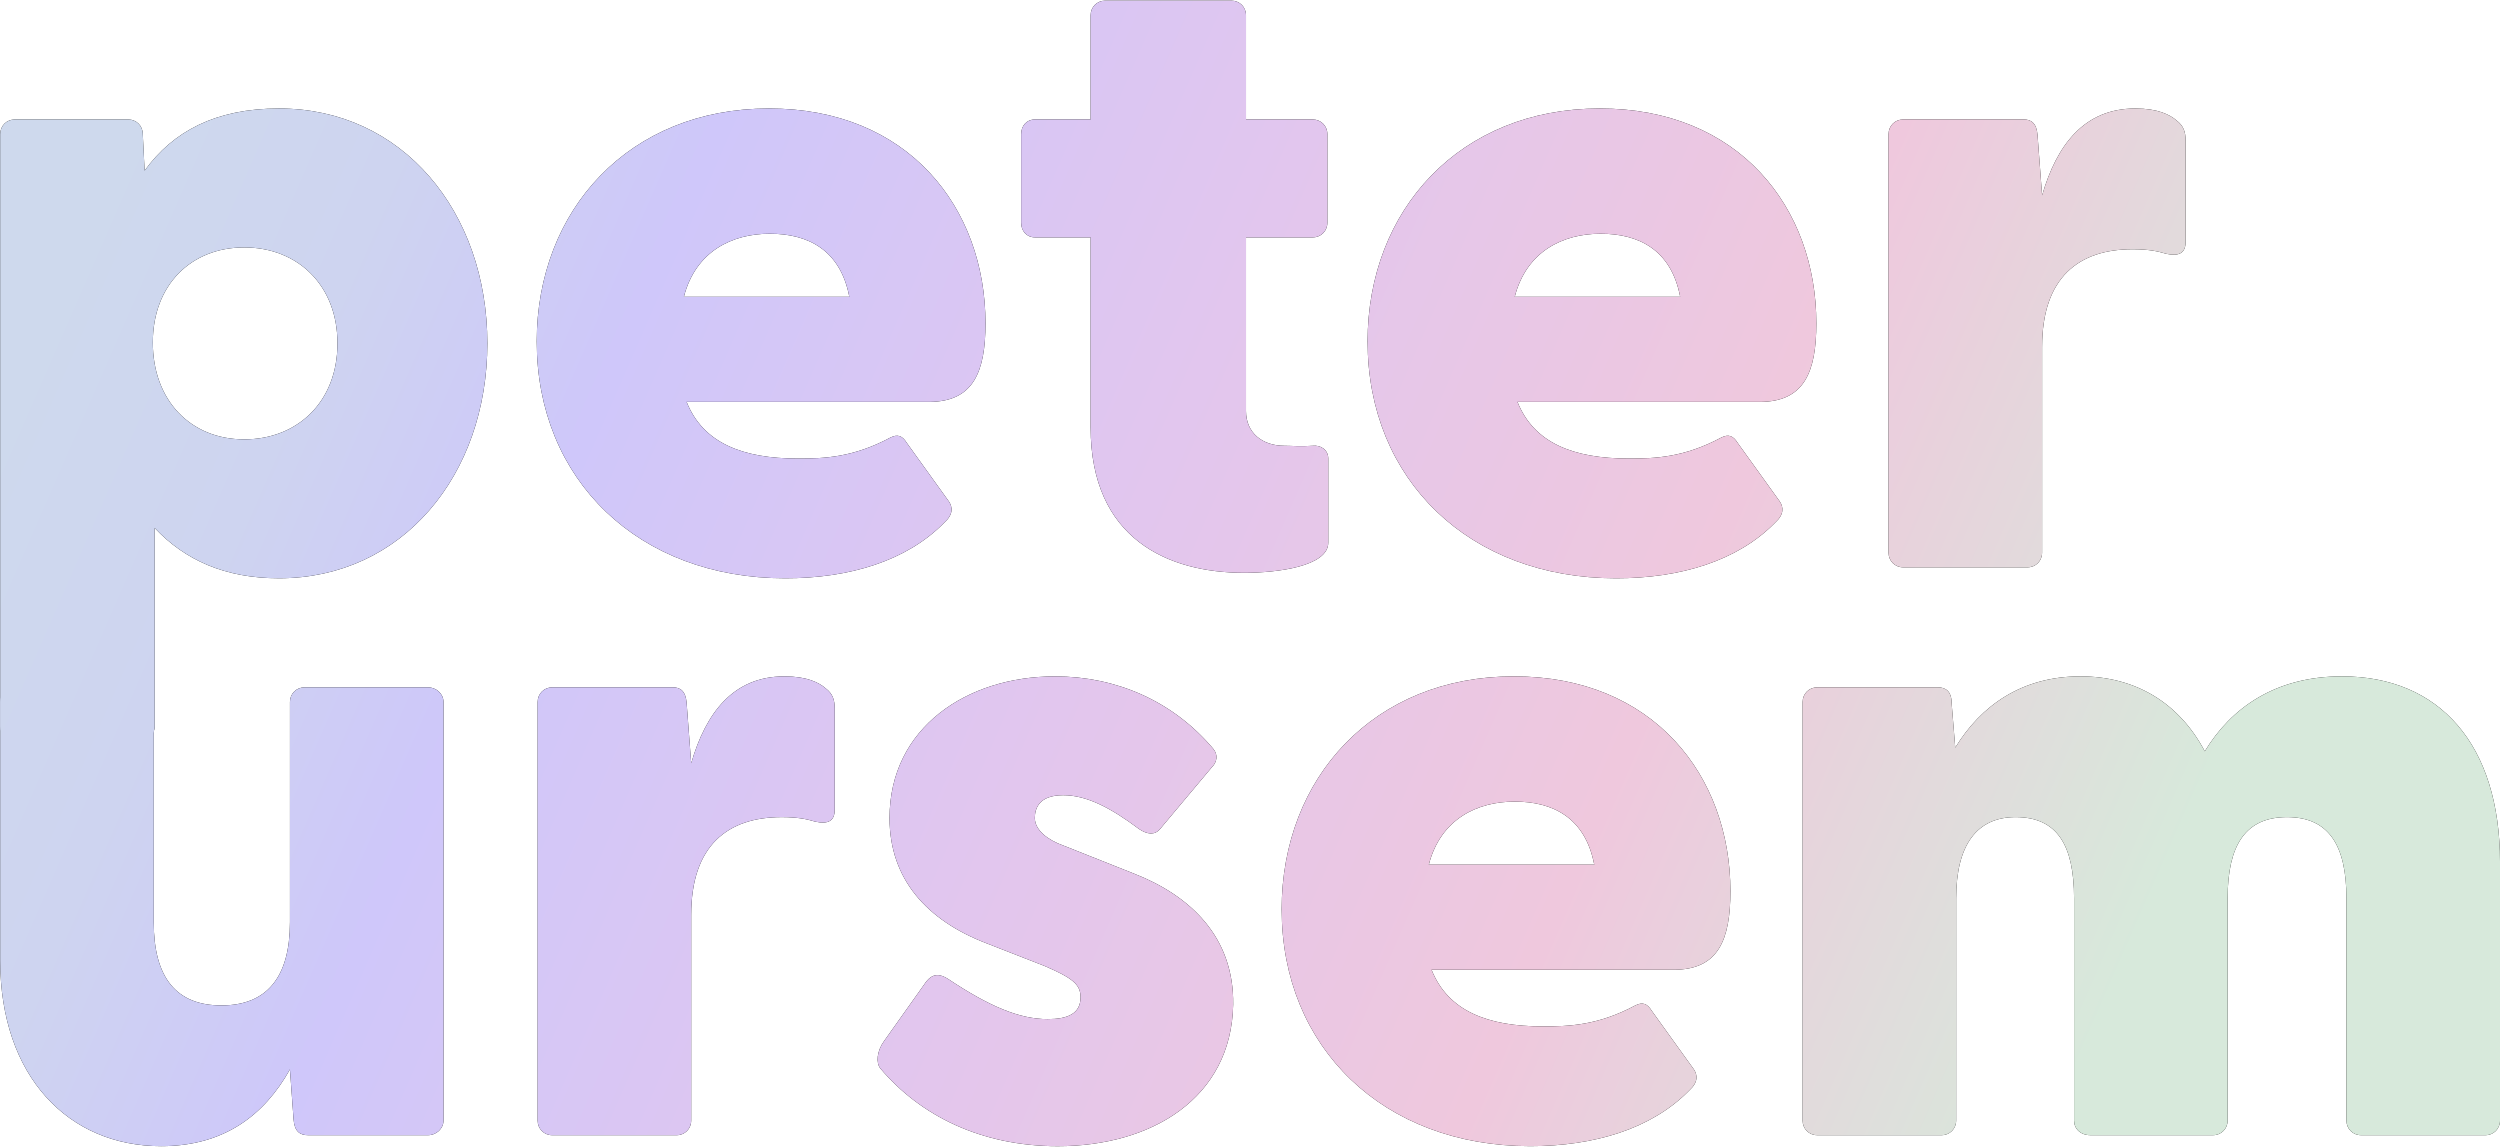 <?xml version="1.0" encoding="UTF-8" standalone="no"?>
<svg
   id="Layer_1"
   data-name="Layer 1"
   viewBox="0 0 1849 848.170"
   version="1.1"
   width="1849"
   height="848.170"
   xmlns:xlink="http://www.w3.org/1999/xlink"
   xmlns="http://www.w3.org/2000/svg"
   xmlns:svg="http://www.w3.org/2000/svg">
  <defs
     id="defs19">
    <style
       id="style2">
      .cls-1 {
        fill: url(#linear-gradient);
      }
    </style>
    <linearGradient
       id="linear-gradient"
       x1="77.25"
       y1="128.97"
       x2="1547.37"
       y2="772.14"
       gradientUnits="userSpaceOnUse">
      <stop
         offset="0"
         stop-color="#ced9ed"
         id="stop4" />
      <stop
         offset=".12"
         stop-color="#ced4f0"
         id="stop6" />
      <stop
         offset=".24"
         stop-color="#cec8f9"
         id="stop8" />
      <stop
         offset=".25"
         stop-color="#cfc7fa"
         id="stop10" />
      <stop
         offset=".5"
         stop-color="#e2c6ee"
         id="stop12" />
      <stop
         offset=".75"
         stop-color="#efc8dd"
         id="stop14" />
      <stop
         offset="1"
         stop-color="#d7e9db"
         id="stop16" />
    </linearGradient>
    <linearGradient
       xlink:href="#linear-gradient"
       id="linearGradient384"
       gradientUnits="userSpaceOnUse"
       x1="77.25"
       y1="128.97"
       x2="1547.37"
       y2="772.14" />
    <linearGradient
       xlink:href="#linear-gradient"
       id="linearGradient386"
       gradientUnits="userSpaceOnUse"
       x1="77.25"
       y1="128.97"
       x2="1547.37"
       y2="772.14" />
    <linearGradient
       xlink:href="#linear-gradient"
       id="linearGradient388"
       gradientUnits="userSpaceOnUse"
       x1="77.25"
       y1="128.97"
       x2="1547.37"
       y2="772.14" />
    <linearGradient
       xlink:href="#linear-gradient"
       id="linearGradient390"
       gradientUnits="userSpaceOnUse"
       x1="77.25"
       y1="128.97"
       x2="1547.37"
       y2="772.14" />
    <linearGradient
       xlink:href="#linear-gradient"
       id="linearGradient392"
       gradientUnits="userSpaceOnUse"
       x1="77.25"
       y1="128.97"
       x2="1547.37"
       y2="772.14" />
    <linearGradient
       xlink:href="#linear-gradient"
       id="linearGradient394"
       gradientUnits="userSpaceOnUse"
       x1="77.25"
       y1="128.97"
       x2="1547.37"
       y2="772.14" />
    <linearGradient
       xlink:href="#linear-gradient"
       id="linearGradient396"
       gradientUnits="userSpaceOnUse"
       x1="77.25"
       y1="128.97"
       x2="1547.37"
       y2="772.14" />
    <linearGradient
       xlink:href="#linear-gradient"
       id="linearGradient398"
       gradientUnits="userSpaceOnUse"
       x1="77.25"
       y1="128.97"
       x2="1547.37"
       y2="772.14" />
    <linearGradient
       xlink:href="#linear-gradient"
       id="linearGradient400"
       gradientUnits="userSpaceOnUse"
       x1="77.25"
       y1="128.97"
       x2="1547.37"
       y2="772.14" />
    <linearGradient
       xlink:href="#linear-gradient"
       id="linearGradient402"
       gradientUnits="userSpaceOnUse"
       x1="77.25"
       y1="128.97"
       x2="1547.37"
       y2="772.14" />
  </defs>
  <g
     id="g41">
    <path
       d="M 0.15,537.22 V 99.17 c 0,-6.08 4.73,-10.82 10.82,-10.82 h 83.82 c 6.08,0 10.82,4.73 10.82,10.82 l 1.35,27.04 c 20.96,-29.07 52.73,-45.97 99.37,-45.97 91.26,0 154.13,76.39 154.13,173.73 0,97.34 -62.87,173.73 -154.13,173.73 -39.88,0 -69.63,-13.52 -91.94,-37.18 v 146.69 c 0,6.08 -4.73,10.82 -10.82,10.82 H 10.97 C 4.89,548.03 0.15,543.3 0.15,537.21 Z M 180.64,324.96 c 39.21,0 68.95,-27.72 68.95,-70.98 0,-43.26 -29.74,-70.98 -68.95,-70.98 -39.21,0 -67.6,27.72 -67.6,70.3 0,42.58 27.72,71.66 67.6,71.66 z"
       id="path21" />
    <path
       d="m 396.96,252.62 c 0,-97.34 68.28,-172.38 171.7,-172.38 103.42,0 160.21,73.68 160.21,158.86 0,35.83 -8.79,58.14 -41.91,58.14 H 507.82 c 12.17,30.42 41.24,41.91 82.47,41.91 18.93,0 40.56,-0.68 68.28,-15.55 5.41,-2.7 8.79,-1.35 12.17,4.06 l 31.1,43.26 c 2.7,4.06 3.38,9.46 -3.38,15.55 -27.72,28.39 -70.3,41.24 -117.62,41.24 C 472,427.71 396.97,354.7 396.97,252.63 Z M 628.15,219.5 c -6.76,-35.15 -31.1,-46.64 -58.81,-46.64 -27.71,0 -54.76,12.84 -63.54,46.64 z"
       id="path23" />
    <path
       d="M 806.62,316.17 V 175.56 h -41.24 c -6.08,0 -10.14,-4.73 -10.14,-10.82 V 99.17 c 0,-6.08 4.06,-10.82 10.14,-10.82 h 41.24 V 11.29 c 0,-6.08 4.73,-10.82 10.82,-10.82 h 93.29 c 6.08,0 10.82,4.73 10.82,10.82 v 77.07 h 49.35 c 6.08,0 10.82,4.73 10.82,10.82 v 65.57 c 0,6.08 -4.73,10.82 -10.82,10.82 h -49.35 v 128.44 c 0,16.22 12.17,25.69 28.39,25.69 6.08,0 11.49,0.68 20.96,0 5.41,-0.68 11.49,2.7 11.49,9.46 v 62.19 c 0,17.58 -37.86,22.31 -62.19,22.31 -56.11,0 -113.57,-25.01 -113.57,-107.48 z"
       id="path25" />
    <path
       d="m 1011.46,252.62 c 0,-97.34 68.28,-172.38 171.7,-172.38 103.42,0 160.21,73.68 160.21,158.86 0,35.83 -8.79,58.14 -41.91,58.14 h -179.14 c 12.17,30.42 41.24,41.91 82.47,41.91 18.93,0 40.56,-0.68 68.28,-15.55 5.41,-2.7 8.79,-1.35 12.17,4.06 l 31.1,43.26 c 2.7,4.06 3.38,9.46 -3.38,15.55 -27.71,28.39 -70.3,41.24 -117.62,41.24 -108.83,0 -183.87,-73.01 -183.87,-175.08 z m 231.19,-33.12 c -6.76,-35.15 -31.1,-46.64 -58.81,-46.64 -27.71,0 -54.76,12.84 -63.54,46.64 h 122.36 z"
       id="path27" />
    <path
       d="M 1396.77,408.78 V 99.17 c 0,-6.08 4.73,-10.82 10.82,-10.82 h 89.23 c 5.41,0 9.46,2.7 10.14,11.49 l 3.38,44.62 c 10.82,-37.18 31.1,-64.22 68.95,-64.22 16.9,0 25.69,4.73 30.42,8.79 5.41,4.06 6.76,8.79 6.76,14.87 v 75.04 c 0,8.11 -4.73,10.82 -14.2,8.79 -6.76,-2.03 -13.52,-3.38 -25.01,-3.38 -39.88,0 -66.92,20.96 -66.92,72.33 v 152.1 c 0,6.08 -4.73,10.82 -10.82,10.82 h -91.94 c -6.08,0 -10.82,-4.73 -10.82,-10.82 z"
       id="path29" />
    <path
       d="M 0.15,710.48 V 519.17 c 0,-6.08 4.73,-10.82 10.82,-10.82 h 91.93 c 6.08,0 10.82,4.73 10.82,10.82 v 162.92 c 0,41.24 16.9,61.52 50.02,61.52 33.12,0 50.7,-20.28 50.7,-61.52 V 519.17 c 0,-6.08 4.73,-10.82 10.82,-10.82 h 91.26 c 6.08,0 11.49,4.73 11.49,10.82 v 309.61 c 0,6.08 -5.41,10.82 -11.49,10.82 h -88.56 c -6.08,0 -10.14,-2.7 -10.82,-11.49 l -2.7,-37.18 c -18.93,33.8 -48.67,56.78 -95.31,56.78 C 50.85,847.71 0.15,796.33 0.15,710.48 Z"
       id="path31" />
    <path
       d="M 397.64,828.78 V 519.17 c 0,-6.08 4.73,-10.82 10.82,-10.82 h 89.23 c 5.41,0 9.46,2.7 10.14,11.49 l 3.38,44.62 c 10.82,-37.18 31.1,-64.22 68.95,-64.22 16.9,0 25.69,4.73 30.42,8.79 5.41,4.06 6.76,8.79 6.76,14.87 v 75.04 c 0,8.11 -4.73,10.82 -14.2,8.79 -6.76,-2.03 -13.52,-3.38 -25.01,-3.38 -39.88,0 -66.92,20.96 -66.92,72.33 v 152.1 c 0,6.08 -4.73,10.82 -10.82,10.82 h -91.94 c -6.08,0 -10.82,-4.73 -10.82,-10.82 z"
       id="path33" />
    <path
       d="m 651.14,790.25 c -3.38,-4.06 -2.7,-12.84 2.7,-20.28 l 29.74,-41.91 c 6.08,-9.46 12.17,-7.44 17.58,-4.06 30.42,20.28 52.73,29.74 73.68,29.74 14.87,0 24.34,-4.06 24.34,-16.22 0,-9.46 -6.08,-14.2 -26.36,-22.98 l -43.26,-16.9 c -43.94,-16.9 -71.66,-47.32 -71.66,-92.61 0,-66.92 57.46,-104.78 122.35,-104.78 45.29,0 87.2,18.25 116.95,53.4 4.06,4.73 2.7,10.14 -0.68,13.52 l -38.53,45.97 c -4.06,4.73 -9.46,4.06 -15.55,0 -21.63,-16.22 -39.21,-25.01 -56.11,-25.01 -18.25,0 -20.96,10.14 -20.96,16.9 0,8.79 9.46,16.22 20.96,20.28 l 52.73,20.96 c 41.24,16.22 73.68,46.64 73.01,96.67 -1.35,69.63 -60.84,104.78 -129.79,104.78 -56.11,0 -101.4,-22.31 -131.14,-57.46 z"
       id="path35" />
    <path
       d="m 947.91,672.62 c 0,-97.34 68.28,-172.38 171.7,-172.38 103.42,0 160.21,73.68 160.21,158.86 0,35.83 -8.79,58.13 -41.91,58.13 h -179.14 c 12.17,30.42 41.24,41.91 82.47,41.91 18.93,0 40.56,-0.68 68.28,-15.55 5.41,-2.7 8.79,-1.35 12.17,4.06 l 31.1,43.26 c 2.7,4.06 3.38,9.46 -3.38,15.55 -27.71,28.39 -70.3,41.24 -117.62,41.24 -108.83,0 -183.87,-73.01 -183.87,-175.08 z M 1179.1,639.5 c -6.76,-35.15 -31.1,-46.64 -58.81,-46.64 -27.71,0 -54.76,12.84 -63.54,46.64 h 122.36 z"
       id="path37" />
    <path
       d="M 1333.22,828.78 V 519.17 c 0,-6.08 4.73,-10.82 10.82,-10.82 h 89.23 c 5.41,0 10.14,2.7 10.14,11.49 l 2.7,33.12 c 18.93,-31.1 49.35,-52.73 92.61,-52.73 40.56,0 73.01,19.6 91.94,55.43 19.6,-32.45 52.73,-55.43 101.4,-55.43 72.33,0 116.95,50.7 116.95,137.23 v 191.31 c 0,6.08 -4.73,10.82 -10.82,10.82 h -91.94 c -6.08,0 -10.82,-4.73 -10.82,-10.82 V 664.5 c 0,-39.88 -13.52,-60.16 -43.94,-60.16 -30.42,0 -43.94,20.28 -43.94,60.16 v 164.27 c 0,6.08 -4.73,10.82 -10.82,10.82 h -90.58 c -7.44,0 -12.17,-4.73 -12.17,-10.82 V 664.5 c 0,-39.88 -12.84,-60.16 -43.26,-60.16 -28.39,0 -43.94,20.28 -43.94,60.16 v 164.27 c 0,6.08 -4.73,10.82 -10.82,10.82 h -91.94 c -6.08,0 -10.82,-4.73 -10.82,-10.82 z"
       id="path39" />
  </g>
  <g
     id="g63">
    <path
       class="cls-1"
       d="M 0.15,537.22 V 99.17 c 0,-6.08 4.73,-10.82 10.82,-10.82 h 83.82 c 6.08,0 10.82,4.73 10.82,10.82 l 1.35,27.04 c 20.96,-29.07 52.73,-45.97 99.37,-45.97 91.26,0 154.13,76.39 154.13,173.73 0,97.34 -62.87,173.73 -154.13,173.73 -39.88,0 -69.63,-13.52 -91.94,-37.18 v 146.69 c 0,6.08 -4.73,10.82 -10.82,10.82 H 10.97 C 4.89,548.03 0.15,543.3 0.15,537.21 Z M 180.64,324.96 c 39.21,0 68.95,-27.72 68.95,-70.98 0,-43.26 -29.74,-70.98 -68.95,-70.98 -39.21,0 -67.6,27.72 -67.6,70.3 0,42.58 27.72,71.66 67.6,71.66 z"
       id="path43"
       style="fill:url(#linearGradient384)" />
    <path
       class="cls-1"
       d="m 396.96,252.62 c 0,-97.34 68.28,-172.38 171.7,-172.38 103.42,0 160.21,73.68 160.21,158.86 0,35.83 -8.79,58.14 -41.91,58.14 H 507.82 c 12.17,30.42 41.24,41.91 82.47,41.91 18.93,0 40.56,-0.68 68.28,-15.55 5.41,-2.7 8.79,-1.35 12.17,4.06 l 31.1,43.26 c 2.7,4.06 3.38,9.46 -3.38,15.55 -27.72,28.39 -70.3,41.24 -117.62,41.24 C 472,427.71 396.97,354.7 396.97,252.63 Z M 628.15,219.5 c -6.76,-35.15 -31.1,-46.64 -58.81,-46.64 -27.71,0 -54.76,12.84 -63.54,46.64 z"
       id="path45"
       style="fill:url(#linearGradient386)" />
    <path
       class="cls-1"
       d="M 806.62,316.17 V 175.56 h -41.24 c -6.08,0 -10.14,-4.73 -10.14,-10.82 V 99.17 c 0,-6.08 4.06,-10.82 10.14,-10.82 h 41.24 V 11.29 c 0,-6.08 4.73,-10.82 10.82,-10.82 h 93.29 c 6.08,0 10.82,4.73 10.82,10.82 v 77.07 h 49.35 c 6.08,0 10.82,4.73 10.82,10.82 v 65.57 c 0,6.08 -4.73,10.82 -10.82,10.82 h -49.35 v 128.44 c 0,16.22 12.17,25.69 28.39,25.69 6.08,0 11.49,0.68 20.96,0 5.41,-0.68 11.49,2.7 11.49,9.46 v 62.19 c 0,17.58 -37.86,22.31 -62.19,22.31 -56.11,0 -113.57,-25.01 -113.57,-107.48 z"
       id="path47"
       style="fill:url(#linearGradient388)" />
    <path
       class="cls-1"
       d="m 1011.46,252.62 c 0,-97.34 68.28,-172.38 171.7,-172.38 103.42,0 160.21,73.68 160.21,158.86 0,35.83 -8.79,58.14 -41.91,58.14 h -179.14 c 12.17,30.42 41.24,41.91 82.47,41.91 18.93,0 40.56,-0.68 68.28,-15.55 5.41,-2.7 8.79,-1.35 12.17,4.06 l 31.1,43.26 c 2.7,4.06 3.38,9.46 -3.38,15.55 -27.71,28.39 -70.3,41.24 -117.62,41.24 -108.83,0 -183.87,-73.01 -183.87,-175.08 z m 231.19,-33.12 c -6.76,-35.15 -31.1,-46.64 -58.81,-46.64 -27.71,0 -54.76,12.84 -63.54,46.64 h 122.36 z"
       id="path49"
       style="fill:url(#linearGradient390)" />
    <path
       class="cls-1"
       d="M 1396.77,408.78 V 99.17 c 0,-6.08 4.73,-10.82 10.82,-10.82 h 89.23 c 5.41,0 9.46,2.7 10.14,11.49 l 3.38,44.62 c 10.82,-37.18 31.1,-64.22 68.95,-64.22 16.9,0 25.69,4.73 30.42,8.79 5.41,4.06 6.76,8.79 6.76,14.87 v 75.04 c 0,8.11 -4.73,10.82 -14.2,8.79 -6.76,-2.03 -13.52,-3.38 -25.01,-3.38 -39.88,0 -66.92,20.96 -66.92,72.33 v 152.1 c 0,6.08 -4.73,10.82 -10.82,10.82 h -91.94 c -6.08,0 -10.82,-4.73 -10.82,-10.82 z"
       id="path51"
       style="fill:url(#linearGradient392)" />
    <path
       class="cls-1"
       d="M 0.15,710.48 V 519.17 c 0,-6.08 4.73,-10.82 10.82,-10.82 h 91.93 c 6.08,0 10.82,4.73 10.82,10.82 v 162.92 c 0,41.24 16.9,61.52 50.02,61.52 33.12,0 50.7,-20.28 50.7,-61.52 V 519.17 c 0,-6.08 4.73,-10.82 10.82,-10.82 h 91.26 c 6.08,0 11.49,4.73 11.49,10.82 v 309.61 c 0,6.08 -5.41,10.82 -11.49,10.82 h -88.56 c -6.08,0 -10.14,-2.7 -10.82,-11.49 l -2.7,-37.18 c -18.93,33.8 -48.67,56.78 -95.31,56.78 C 50.85,847.71 0.15,796.33 0.15,710.48 Z"
       id="path53"
       style="fill:url(#linearGradient394)" />
    <path
       class="cls-1"
       d="M 397.64,828.78 V 519.17 c 0,-6.08 4.73,-10.82 10.82,-10.82 h 89.23 c 5.41,0 9.46,2.7 10.14,11.49 l 3.38,44.62 c 10.82,-37.18 31.1,-64.22 68.95,-64.22 16.9,0 25.69,4.73 30.42,8.79 5.41,4.06 6.76,8.79 6.76,14.87 v 75.04 c 0,8.11 -4.73,10.82 -14.2,8.79 -6.76,-2.03 -13.52,-3.38 -25.01,-3.38 -39.88,0 -66.92,20.96 -66.92,72.33 v 152.1 c 0,6.08 -4.73,10.82 -10.82,10.82 h -91.94 c -6.08,0 -10.82,-4.73 -10.82,-10.82 z"
       id="path55"
       style="fill:url(#linearGradient396)" />
    <path
       class="cls-1"
       d="m 651.14,790.25 c -3.38,-4.06 -2.7,-12.84 2.7,-20.28 l 29.74,-41.91 c 6.08,-9.46 12.17,-7.44 17.58,-4.06 30.42,20.28 52.73,29.74 73.68,29.74 14.87,0 24.34,-4.06 24.34,-16.22 0,-9.46 -6.08,-14.2 -26.36,-22.98 l -43.26,-16.9 c -43.94,-16.9 -71.66,-47.32 -71.66,-92.61 0,-66.92 57.46,-104.78 122.35,-104.78 45.29,0 87.2,18.25 116.95,53.4 4.06,4.73 2.7,10.14 -0.68,13.52 l -38.53,45.97 c -4.06,4.73 -9.46,4.06 -15.55,0 -21.63,-16.22 -39.21,-25.01 -56.11,-25.01 -18.25,0 -20.96,10.14 -20.96,16.9 0,8.79 9.46,16.22 20.96,20.28 l 52.73,20.96 c 41.24,16.22 73.68,46.64 73.01,96.67 -1.35,69.63 -60.84,104.78 -129.79,104.78 -56.11,0 -101.4,-22.31 -131.14,-57.46 z"
       id="path57"
       style="fill:url(#linearGradient398)" />
    <path
       class="cls-1"
       d="m 947.91,672.62 c 0,-97.34 68.28,-172.38 171.7,-172.38 103.42,0 160.21,73.68 160.21,158.86 0,35.83 -8.79,58.13 -41.91,58.13 h -179.14 c 12.17,30.42 41.24,41.91 82.47,41.91 18.93,0 40.56,-0.68 68.28,-15.55 5.41,-2.7 8.79,-1.35 12.17,4.06 l 31.1,43.26 c 2.7,4.06 3.38,9.46 -3.38,15.55 -27.71,28.39 -70.3,41.24 -117.62,41.24 -108.83,0 -183.87,-73.01 -183.87,-175.08 z M 1179.1,639.5 c -6.76,-35.15 -31.1,-46.64 -58.81,-46.64 -27.71,0 -54.76,12.84 -63.54,46.64 h 122.36 z"
       id="path59"
       style="fill:url(#linearGradient400)" />
    <path
       class="cls-1"
       d="M 1333.22,828.78 V 519.17 c 0,-6.08 4.73,-10.82 10.82,-10.82 h 89.23 c 5.41,0 10.14,2.7 10.14,11.49 l 2.7,33.12 c 18.93,-31.1 49.35,-52.73 92.61,-52.73 40.56,0 73.01,19.6 91.94,55.43 19.6,-32.45 52.73,-55.43 101.4,-55.43 72.33,0 116.95,50.7 116.95,137.23 v 191.31 c 0,6.08 -4.73,10.82 -10.82,10.82 h -91.94 c -6.08,0 -10.82,-4.73 -10.82,-10.82 V 664.5 c 0,-39.88 -13.52,-60.16 -43.94,-60.16 -30.42,0 -43.94,20.28 -43.94,60.16 v 164.27 c 0,6.08 -4.73,10.82 -10.82,10.82 h -90.58 c -7.44,0 -12.17,-4.73 -12.17,-10.82 V 664.5 c 0,-39.88 -12.84,-60.16 -43.26,-60.16 -28.39,0 -43.94,20.28 -43.94,60.16 v 164.27 c 0,6.08 -4.73,10.82 -10.82,10.82 h -91.94 c -6.08,0 -10.82,-4.73 -10.82,-10.82 z"
       id="path61"
       style="fill:url(#linearGradient402)" />
  </g>
</svg>
